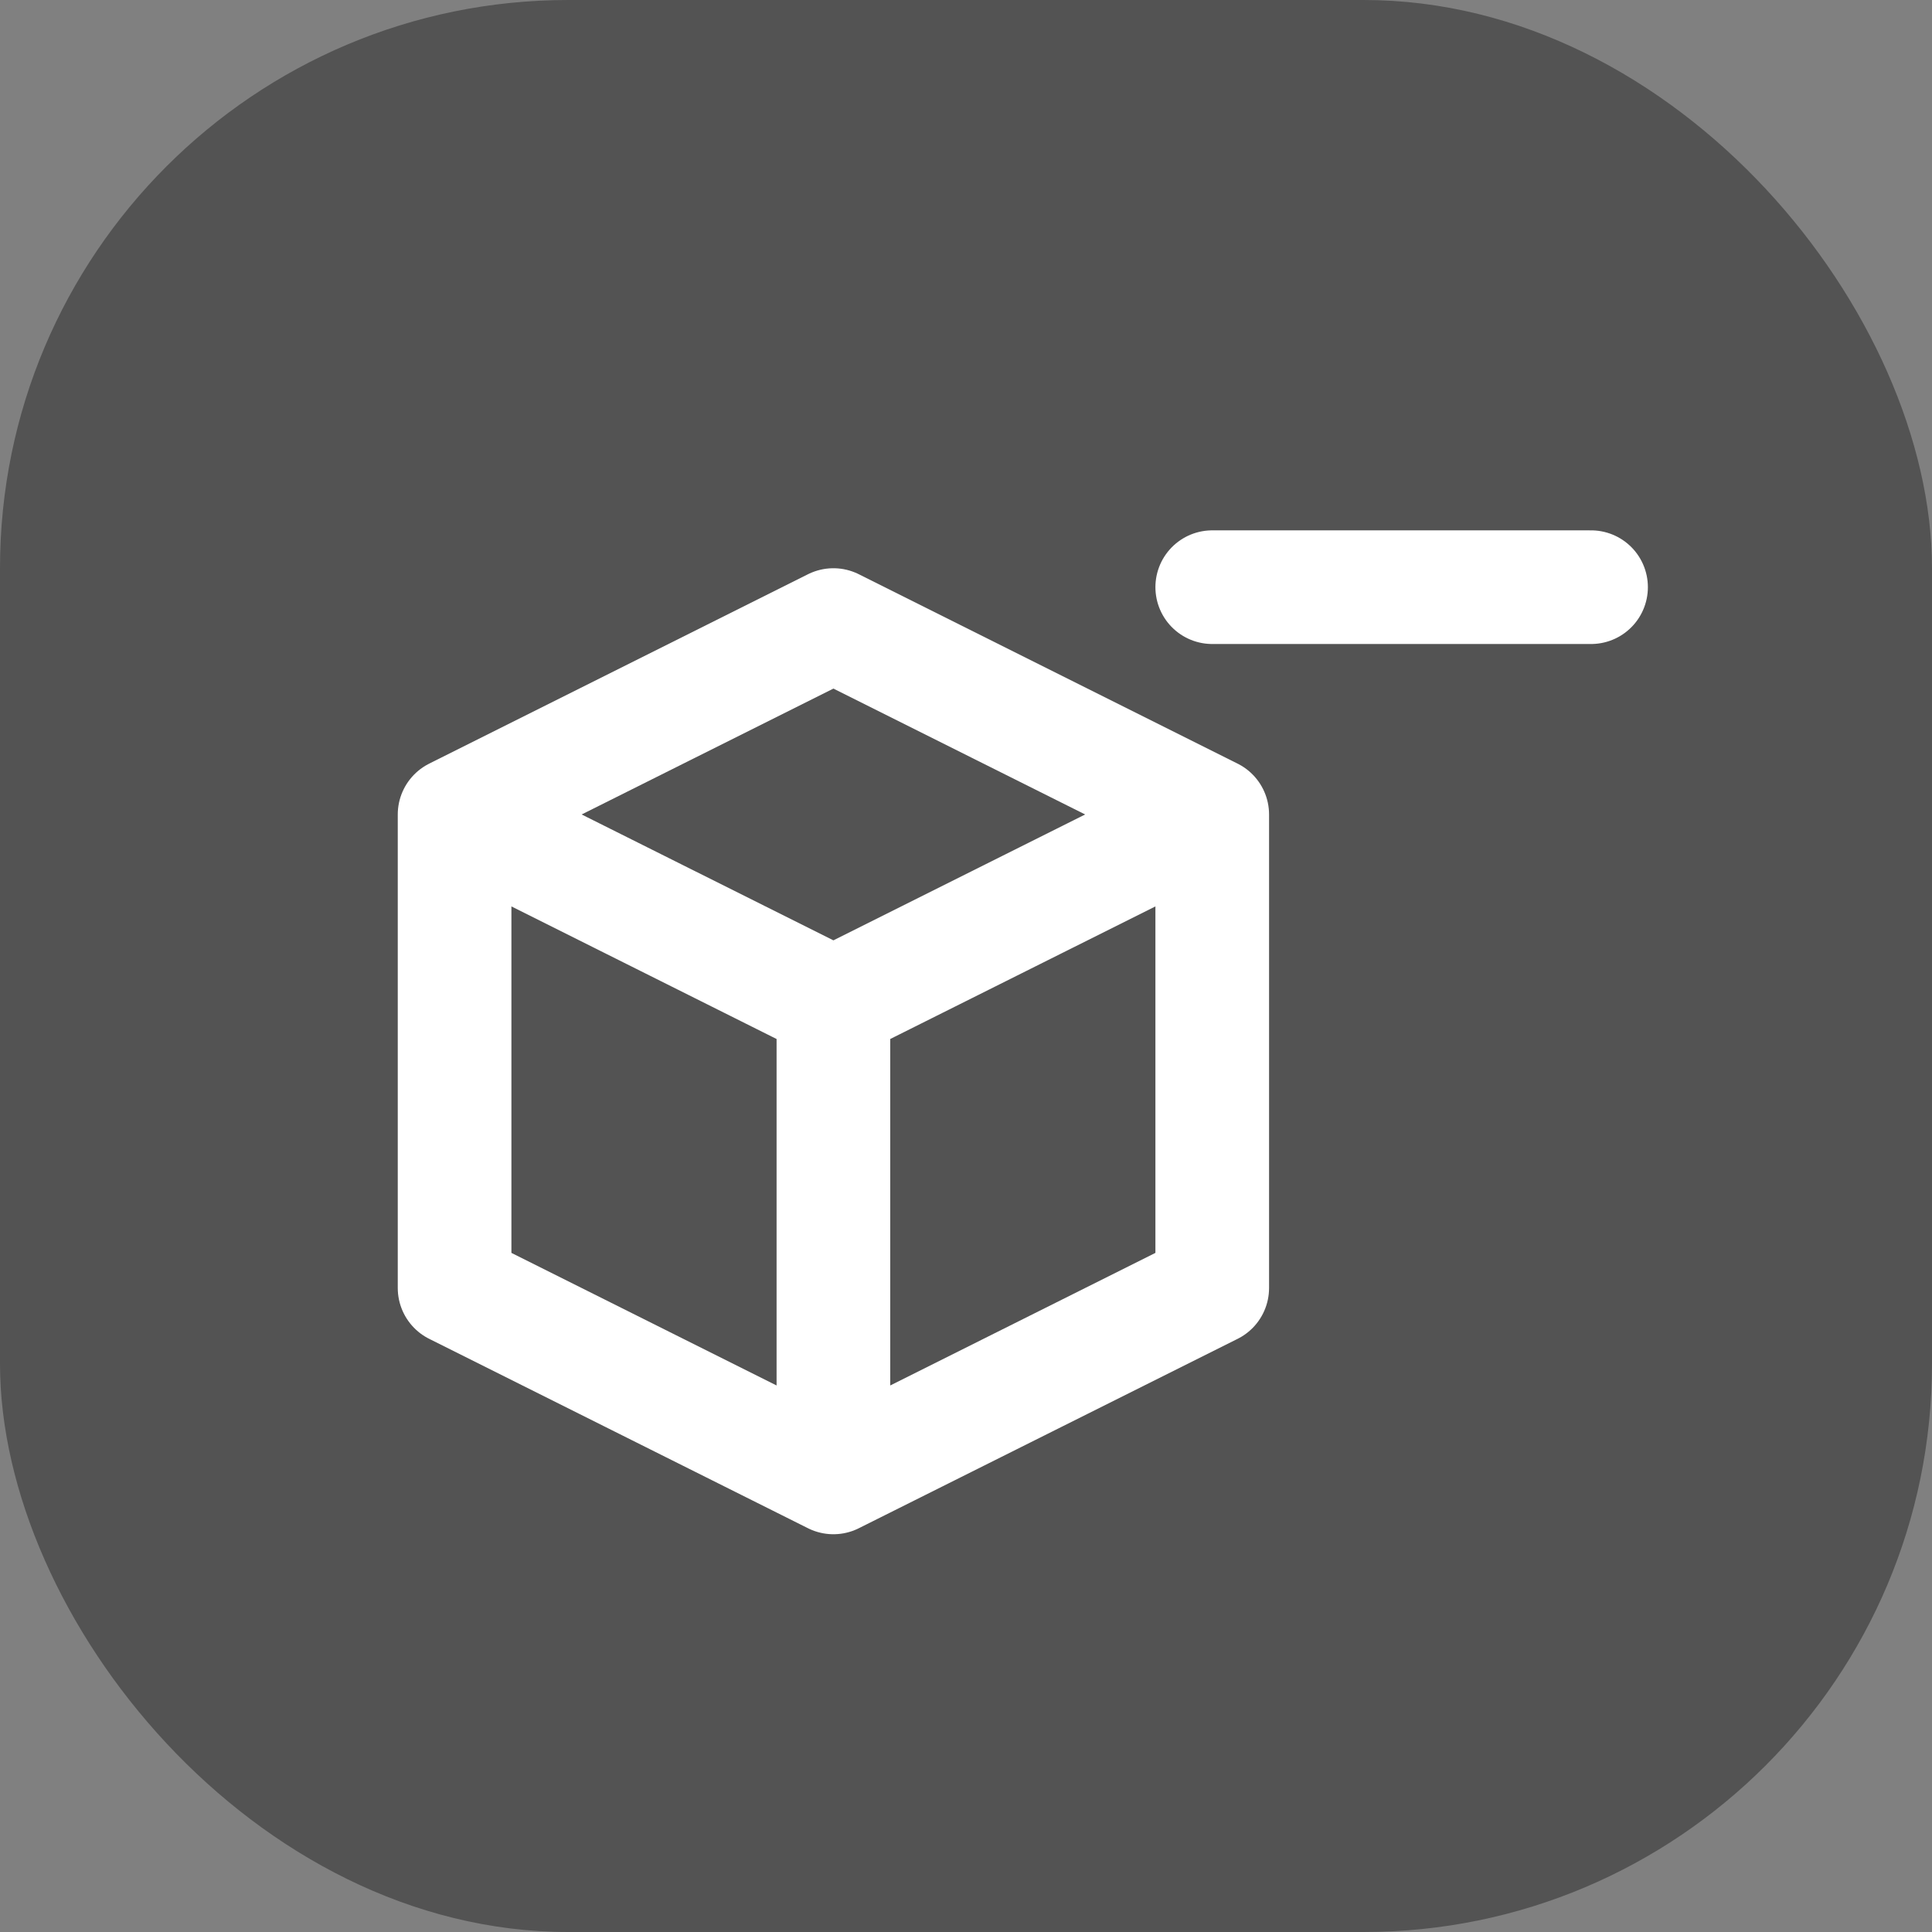 <svg width="102" height="102" viewBox="0 0 102 102" fill="none" xmlns="http://www.w3.org/2000/svg">
<rect x="0" y="0" width="102" height="102" fill="#808080" stroke="none"/>
<rect width="102" height="102" rx="30" fill="black" fill-opacity="0.35"/>
<path d="M64 43L44 33L24 43M64 43L44 53M64 43V68L44 78M24 43L44 53M24 43V68L44 78M44 53V78" stroke="white" stroke-width="6" stroke-linecap="round" stroke-linejoin="round"/>
<path d="M64 31H84" stroke="white" stroke-width="6" stroke-linecap="round"/>
</svg>
